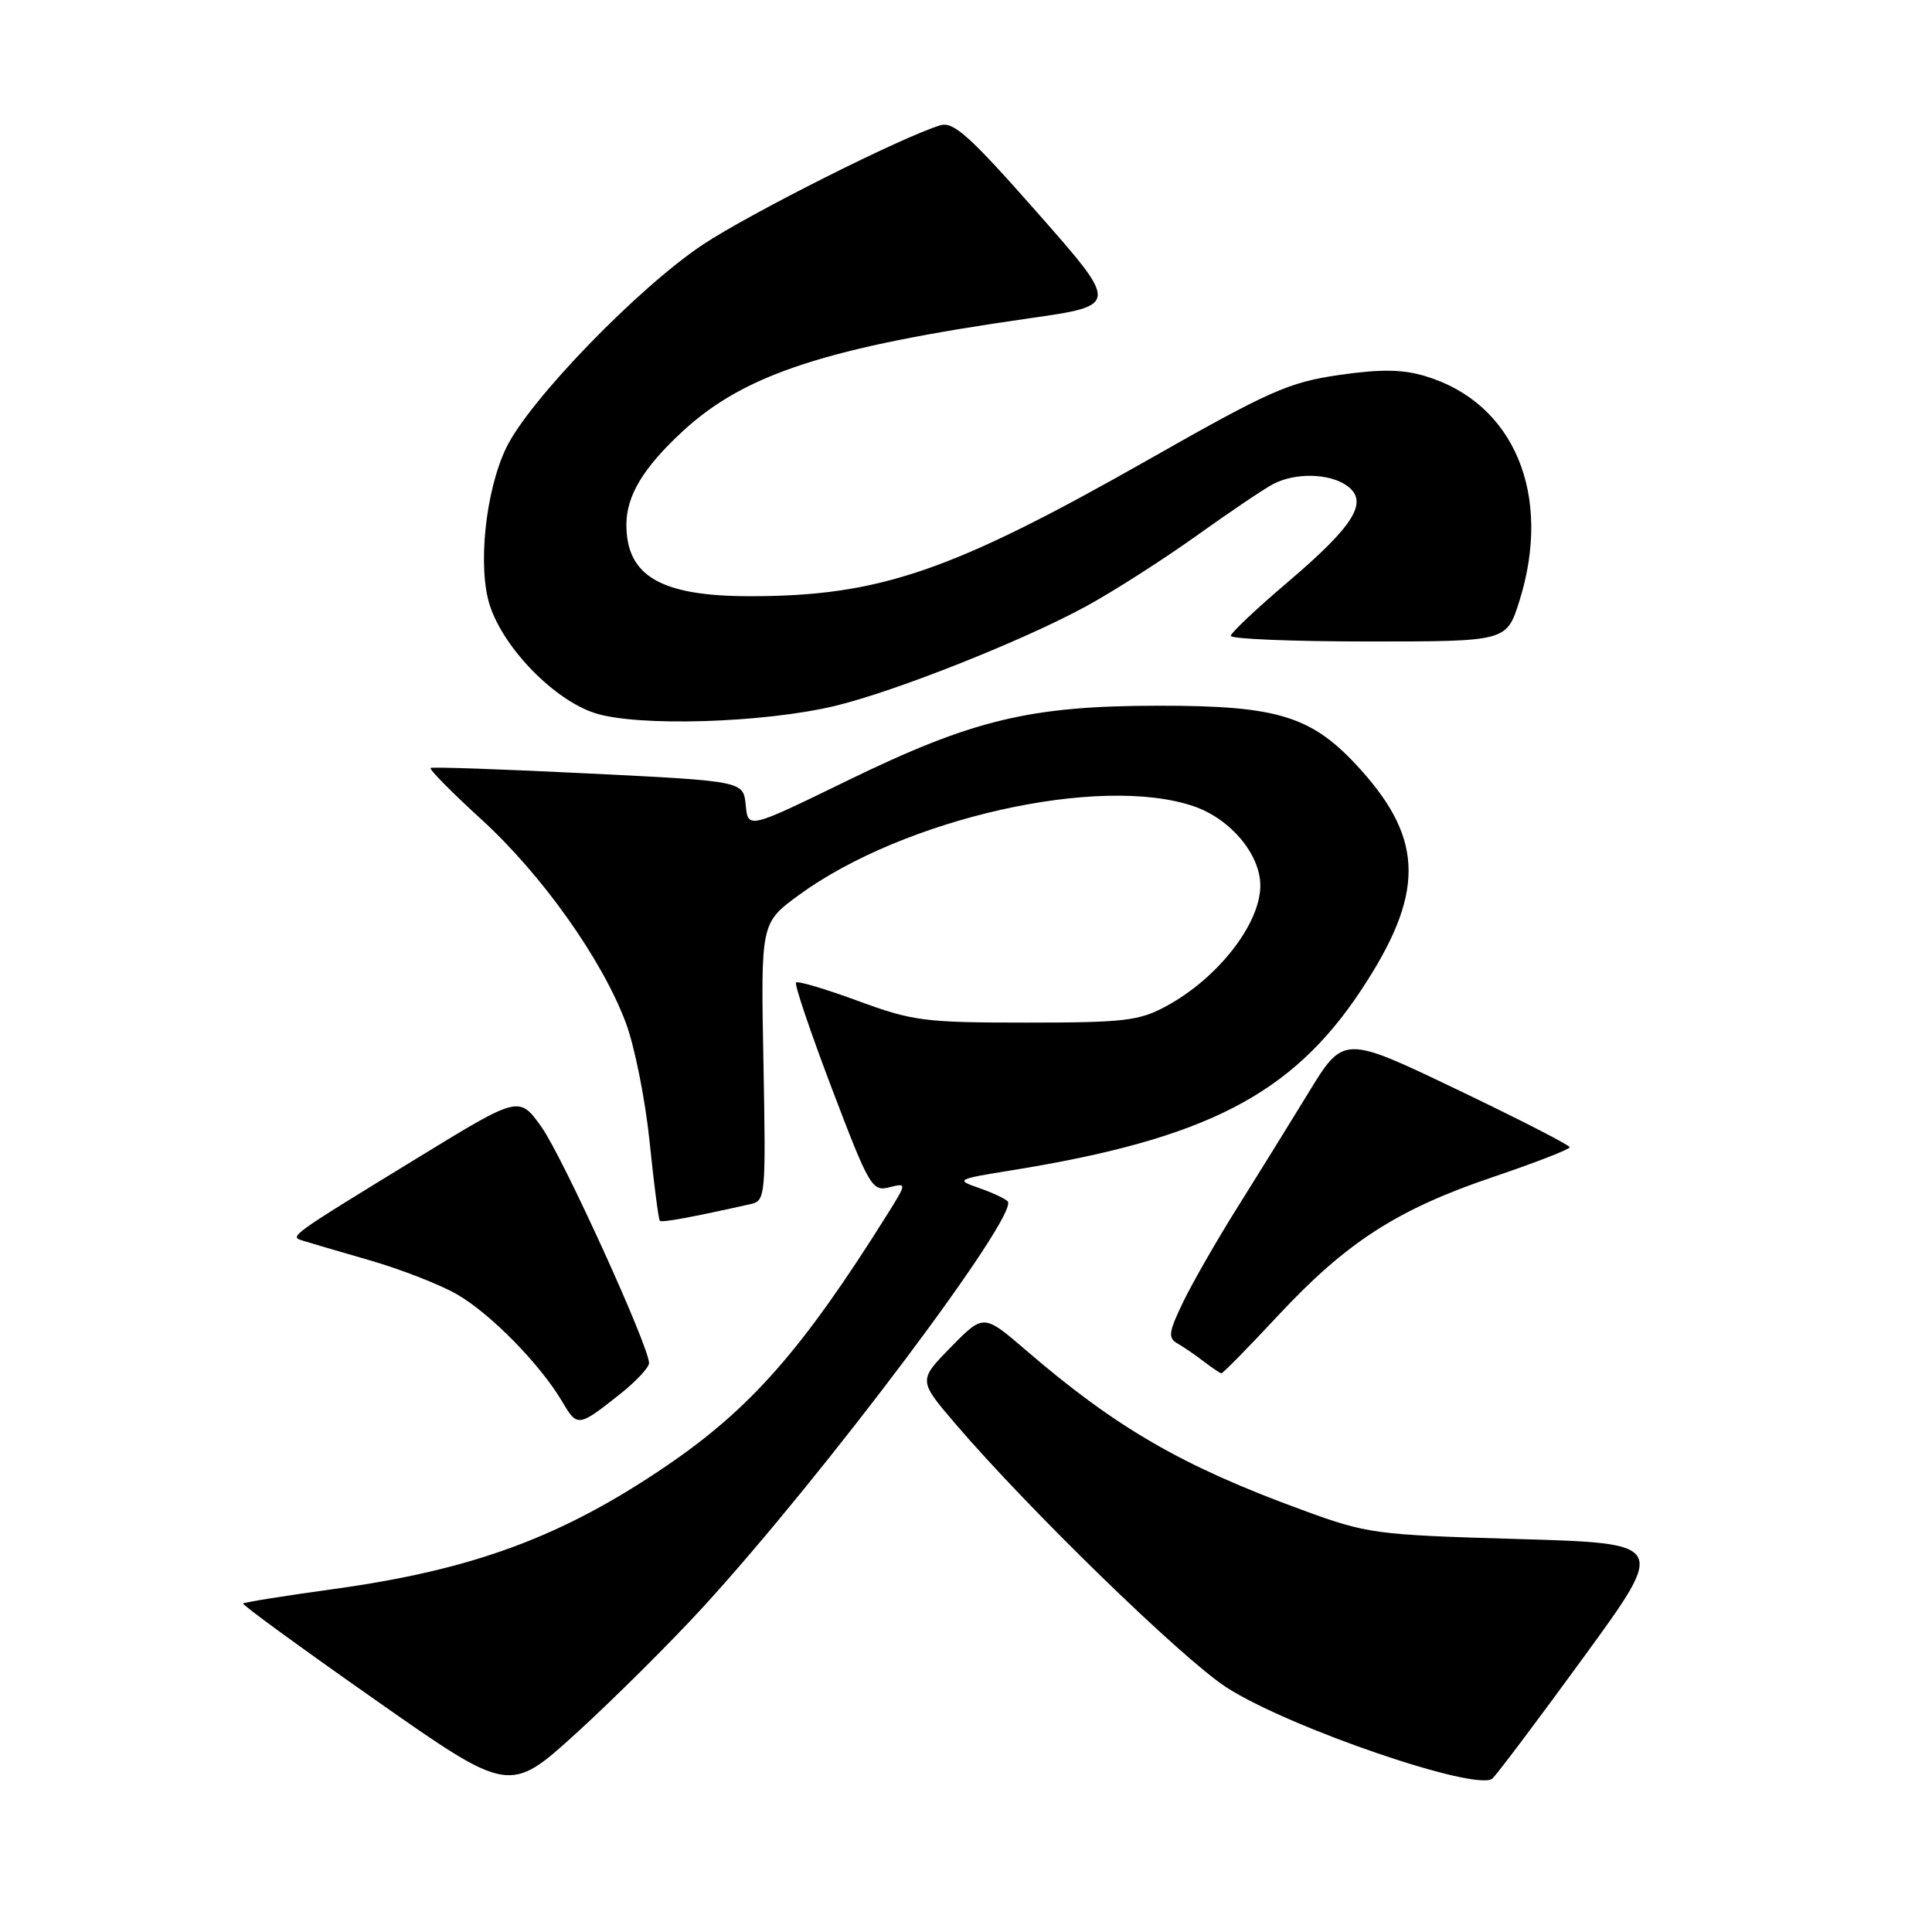 <?xml version="1.0" encoding="UTF-8" standalone="no"?>
<!DOCTYPE svg PUBLIC "-//W3C//DTD SVG 1.1//EN" "http://www.w3.org/Graphics/SVG/1.1/DTD/svg11.dtd" >
<svg xmlns="http://www.w3.org/2000/svg" xmlns:xlink="http://www.w3.org/1999/xlink" version="1.1" viewBox="0 0 256 256">
 <g >
 <path fill="currentColor"
d=" M 93.11 213.00 C 109.05 195.61 135.16 160.84 133.52 159.18 C 133.16 158.81 131.43 158.00 129.68 157.40 C 126.60 156.33 126.74 156.25 134.00 155.08 C 159.77 150.93 171.17 145.06 180.33 131.24 C 188.75 118.53 188.75 111.39 180.33 102.02 C 173.92 94.89 169.53 93.50 153.50 93.51 C 136.45 93.53 128.92 95.34 112.27 103.44 C 99.12 109.85 99.12 109.85 98.81 106.67 C 98.50 103.50 98.50 103.50 78.00 102.49 C 66.72 101.93 57.30 101.60 57.06 101.76 C 56.82 101.91 59.84 104.97 63.77 108.56 C 71.81 115.90 79.78 127.12 82.93 135.54 C 84.09 138.64 85.51 145.74 86.08 151.32 C 86.65 156.89 87.26 161.59 87.43 161.76 C 87.69 162.03 91.64 161.30 99.50 159.54 C 101.43 159.10 101.49 158.42 101.16 140.70 C 100.81 122.31 100.81 122.31 105.80 118.64 C 119.71 108.44 145.81 102.56 158.22 106.85 C 163.07 108.53 167.00 113.22 167.00 117.35 C 167.00 122.42 161.35 129.65 154.50 133.34 C 150.93 135.27 148.95 135.50 136.00 135.50 C 122.51 135.50 120.95 135.30 113.70 132.63 C 109.41 131.05 105.71 129.95 105.48 130.19 C 105.24 130.42 107.39 136.76 110.24 144.27 C 115.16 157.21 115.56 157.90 117.81 157.33 C 120.19 156.73 120.19 156.73 117.44 161.12 C 106.33 178.82 99.48 186.62 88.39 194.18 C 74.55 203.62 62.73 208.00 44.26 210.55 C 37.79 211.44 32.37 212.31 32.21 212.47 C 32.04 212.62 39.92 218.37 49.71 225.23 C 67.50 237.71 67.50 237.71 76.41 229.61 C 81.30 225.15 88.82 217.68 93.11 213.00 Z  M 209.97 219.41 C 220.83 204.50 220.83 204.50 201.16 203.93 C 182.10 203.37 181.23 203.26 172.50 200.06 C 156.65 194.26 147.88 189.19 135.92 178.89 C 130.33 174.09 130.33 174.09 126.00 178.50 C 121.68 182.91 121.68 182.91 126.56 188.62 C 136.20 199.90 156.61 219.76 162.50 223.58 C 170.74 228.92 195.90 237.53 197.78 235.64 C 198.51 234.91 204.00 227.61 209.97 219.41 Z  M 82.25 184.65 C 84.31 183.01 86.00 181.19 86.00 180.62 C 86.00 178.40 74.56 153.29 71.76 149.35 C 68.80 145.19 68.80 145.19 55.65 153.23 C 38.31 163.84 38.33 163.83 40.08 164.38 C 40.86 164.63 44.88 165.81 49.00 167.00 C 53.12 168.19 58.33 170.22 60.56 171.51 C 65.02 174.09 71.57 180.77 74.49 185.71 C 76.51 189.14 76.62 189.12 82.25 184.65 Z  M 169.34 174.33 C 178.43 164.58 185.15 160.25 197.86 155.95 C 203.44 154.06 208.00 152.29 207.99 152.01 C 207.98 151.73 201.24 148.28 193.01 144.34 C 178.03 137.17 178.03 137.17 173.35 144.84 C 170.78 149.05 166.52 155.92 163.89 160.11 C 161.27 164.29 158.08 169.84 156.82 172.43 C 154.85 176.49 154.73 177.28 156.01 178.01 C 156.83 178.48 158.40 179.55 159.50 180.40 C 160.60 181.24 161.66 181.95 161.84 181.97 C 162.03 181.99 165.41 178.55 169.34 174.33 Z  M 110.63 93.54 C 118.54 91.65 135.69 84.85 144.00 80.29 C 147.57 78.34 154.10 74.16 158.50 71.02 C 162.90 67.87 167.48 64.78 168.68 64.15 C 171.65 62.59 176.21 62.70 178.52 64.39 C 181.39 66.49 179.45 69.63 170.66 77.11 C 166.53 80.62 163.12 83.84 163.08 84.25 C 163.03 84.66 171.24 85.00 181.32 85.00 C 199.63 85.00 199.63 85.00 201.32 79.66 C 205.75 65.59 200.65 53.37 188.86 49.84 C 185.82 48.93 182.98 48.89 177.43 49.69 C 170.79 50.65 168.23 51.78 152.27 60.85 C 126.04 75.74 116.55 79.00 99.38 79.00 C 87.58 79.00 83.00 76.35 83.00 69.52 C 83.00 65.68 85.26 61.94 90.50 57.11 C 98.69 49.56 109.60 46.01 136.37 42.18 C 148.29 40.48 148.29 40.48 137.49 28.22 C 128.52 18.04 126.34 16.07 124.60 16.60 C 119.56 18.12 99.34 28.29 93.15 32.40 C 84.58 38.10 70.14 53.01 67.09 59.31 C 64.31 65.07 63.26 75.22 64.92 80.27 C 66.80 85.96 73.44 92.75 78.83 94.49 C 84.45 96.31 101.13 95.81 110.63 93.54 Z "/>
</g>
</svg>